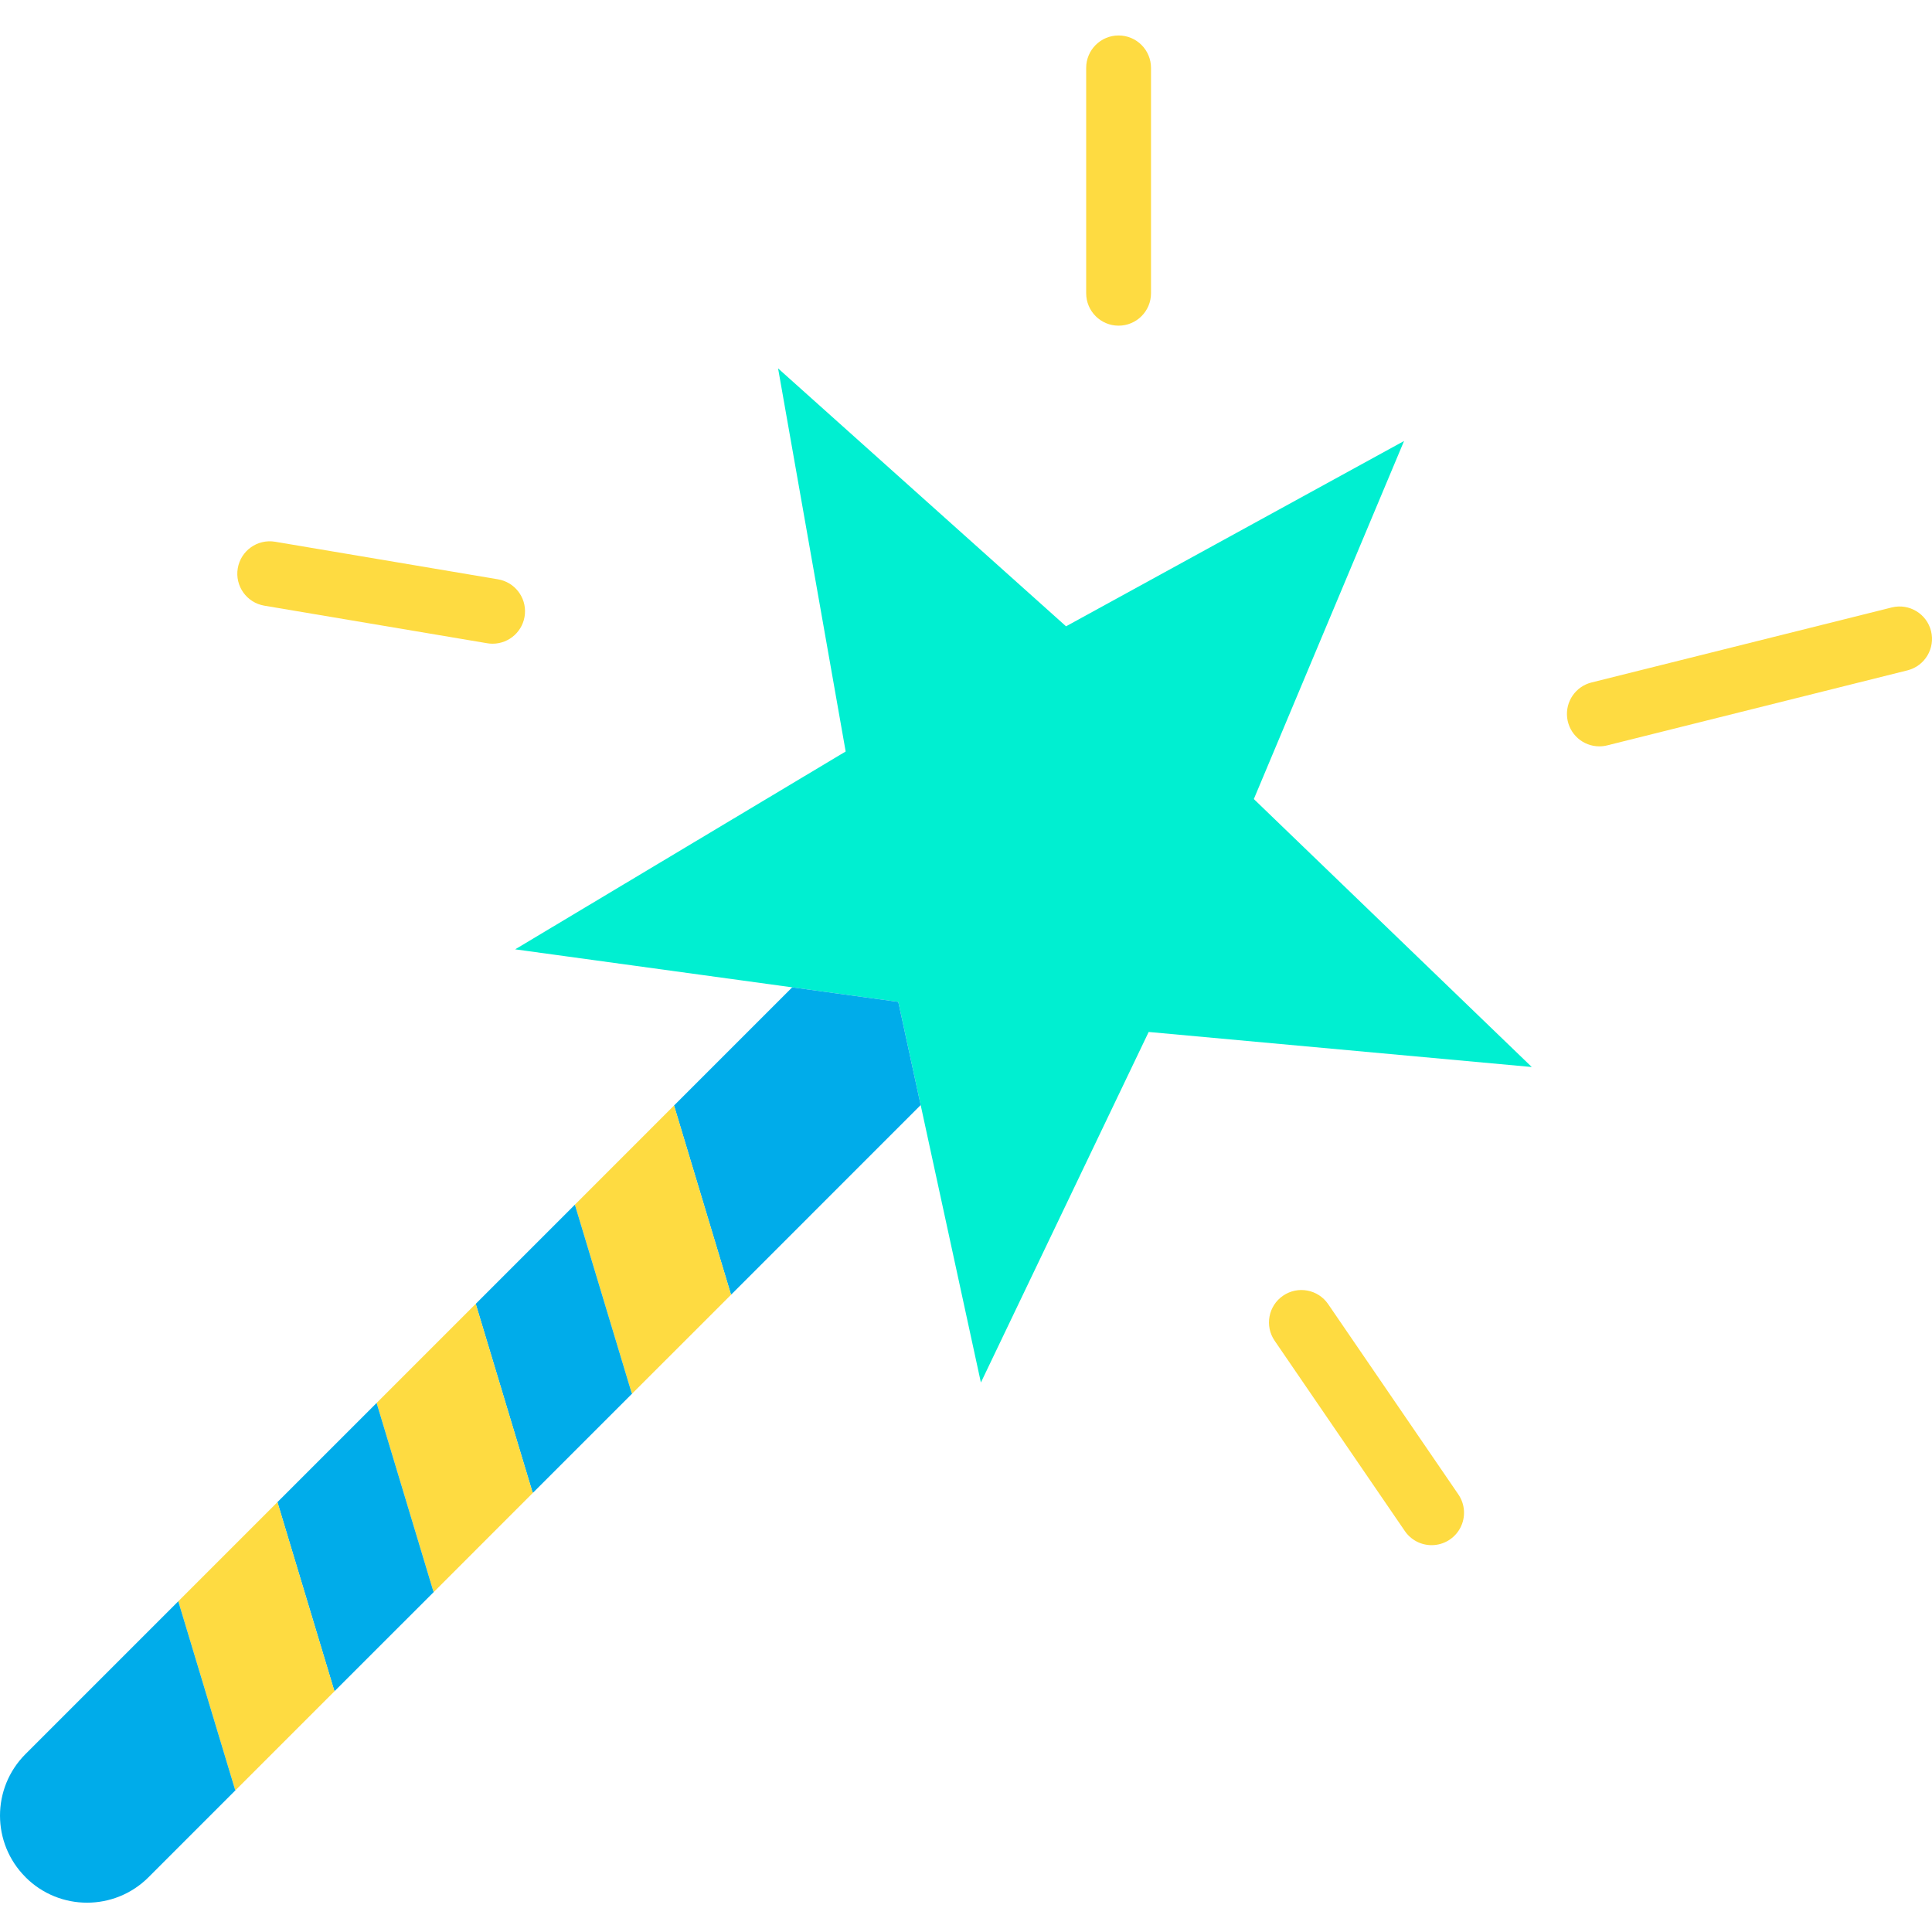 <svg height="476pt" viewBox="0 -8 476.753 476" width="476pt" xmlns="http://www.w3.org/2000/svg"><path d="m377.992 254.926-94.539-8.648-41.402 86.508-14.859-68.457-5.527-25.473-26.172-3.59-68.371-9.379 81.562-48.82-16.68-94.539 71.059 63.648 83.41-45.73-37.07 88.359zm0 0" fill="#00efd1"/><path d="m221.664 238.855 5.527 25.473h-.008l-46.711 46.719-.141-.141-14-46.48 29.16-29.16zm0 0" fill="#00acea"/><path d="m180.473 311.047-24.469 24.461-.133-.133-14.008-46.477 24.469-24.473 14 46.48zm0 0" fill="#fedb41"/><path d="m156.004 335.508-24.473 24.469-.129-.129-14.008-46.48 24.469-24.469 14.008 46.477zm0 0" fill="#00acea"/><path d="m131.531 359.977-24.457 24.469-.141-.141-14-46.477 24.461-24.461 14.008 46.48zm0 0" fill="#fedb41"/><path d="m107.074 384.445-24.473 24.461-.129-.129-14.012-46.48 24.473-24.469 14 46.477zm0 0" fill="#00acea"/><path d="m82.602 408.906-24.469 24.469-.129-.129-14.012-46.48 24.469-24.469 14.012 46.48zm0 0" fill="#fedb41"/><path d="m58.133 433.375-21.469 21.473c-8.387 8.391-21.988 8.391-30.371 0v-.012c-8.391-8.383-8.391-21.984 0-30.371l37.699-37.699 14.012 46.48zm0 0" fill="#00acea"/><g fill="#fedb41"><path d="m353.281 372.918c-2.645.004-5.121-1.301-6.613-3.484l-32.129-46.961c-2.496-3.645-1.562-8.625 2.086-11.117 3.648-2.496 8.625-1.562 11.121 2.086l32.129 46.957c1.676 2.449 1.859 5.625.477 8.246-1.383 2.625-4.105 4.27-7.07 4.273zm0 0"/><path d="m276.031 71.988c-4.418 0-8-3.582-8-8v-55.613c0-4.418 3.582-8 8-8s8 3.582 8 8v55.613c0 4.418-3.582 8-8 8zm0 0"/><path d="m394.668 175.797c-4.043.004-7.449-3.012-7.941-7.023-.492-4.012 2.082-7.762 6.008-8.738l74.148-18.531c4.27-1.023 8.566 1.582 9.633 5.84 1.062 4.262-1.504 8.582-5.754 9.684l-74.148 18.527c-.637.16-1.289.242-1.945.242zm0 0"/><path d="m121.562 150.469c-.449 0-.898-.039-1.34-.113l-54.988-9.27c-4.359-.734-7.297-4.863-6.562-9.219.738-4.359 4.863-7.293 9.223-6.559l54.988 9.27c4.102.688 6.996 4.406 6.648 8.551-.344 4.148-3.809 7.336-7.969 7.34zm0 0"/></g></svg>